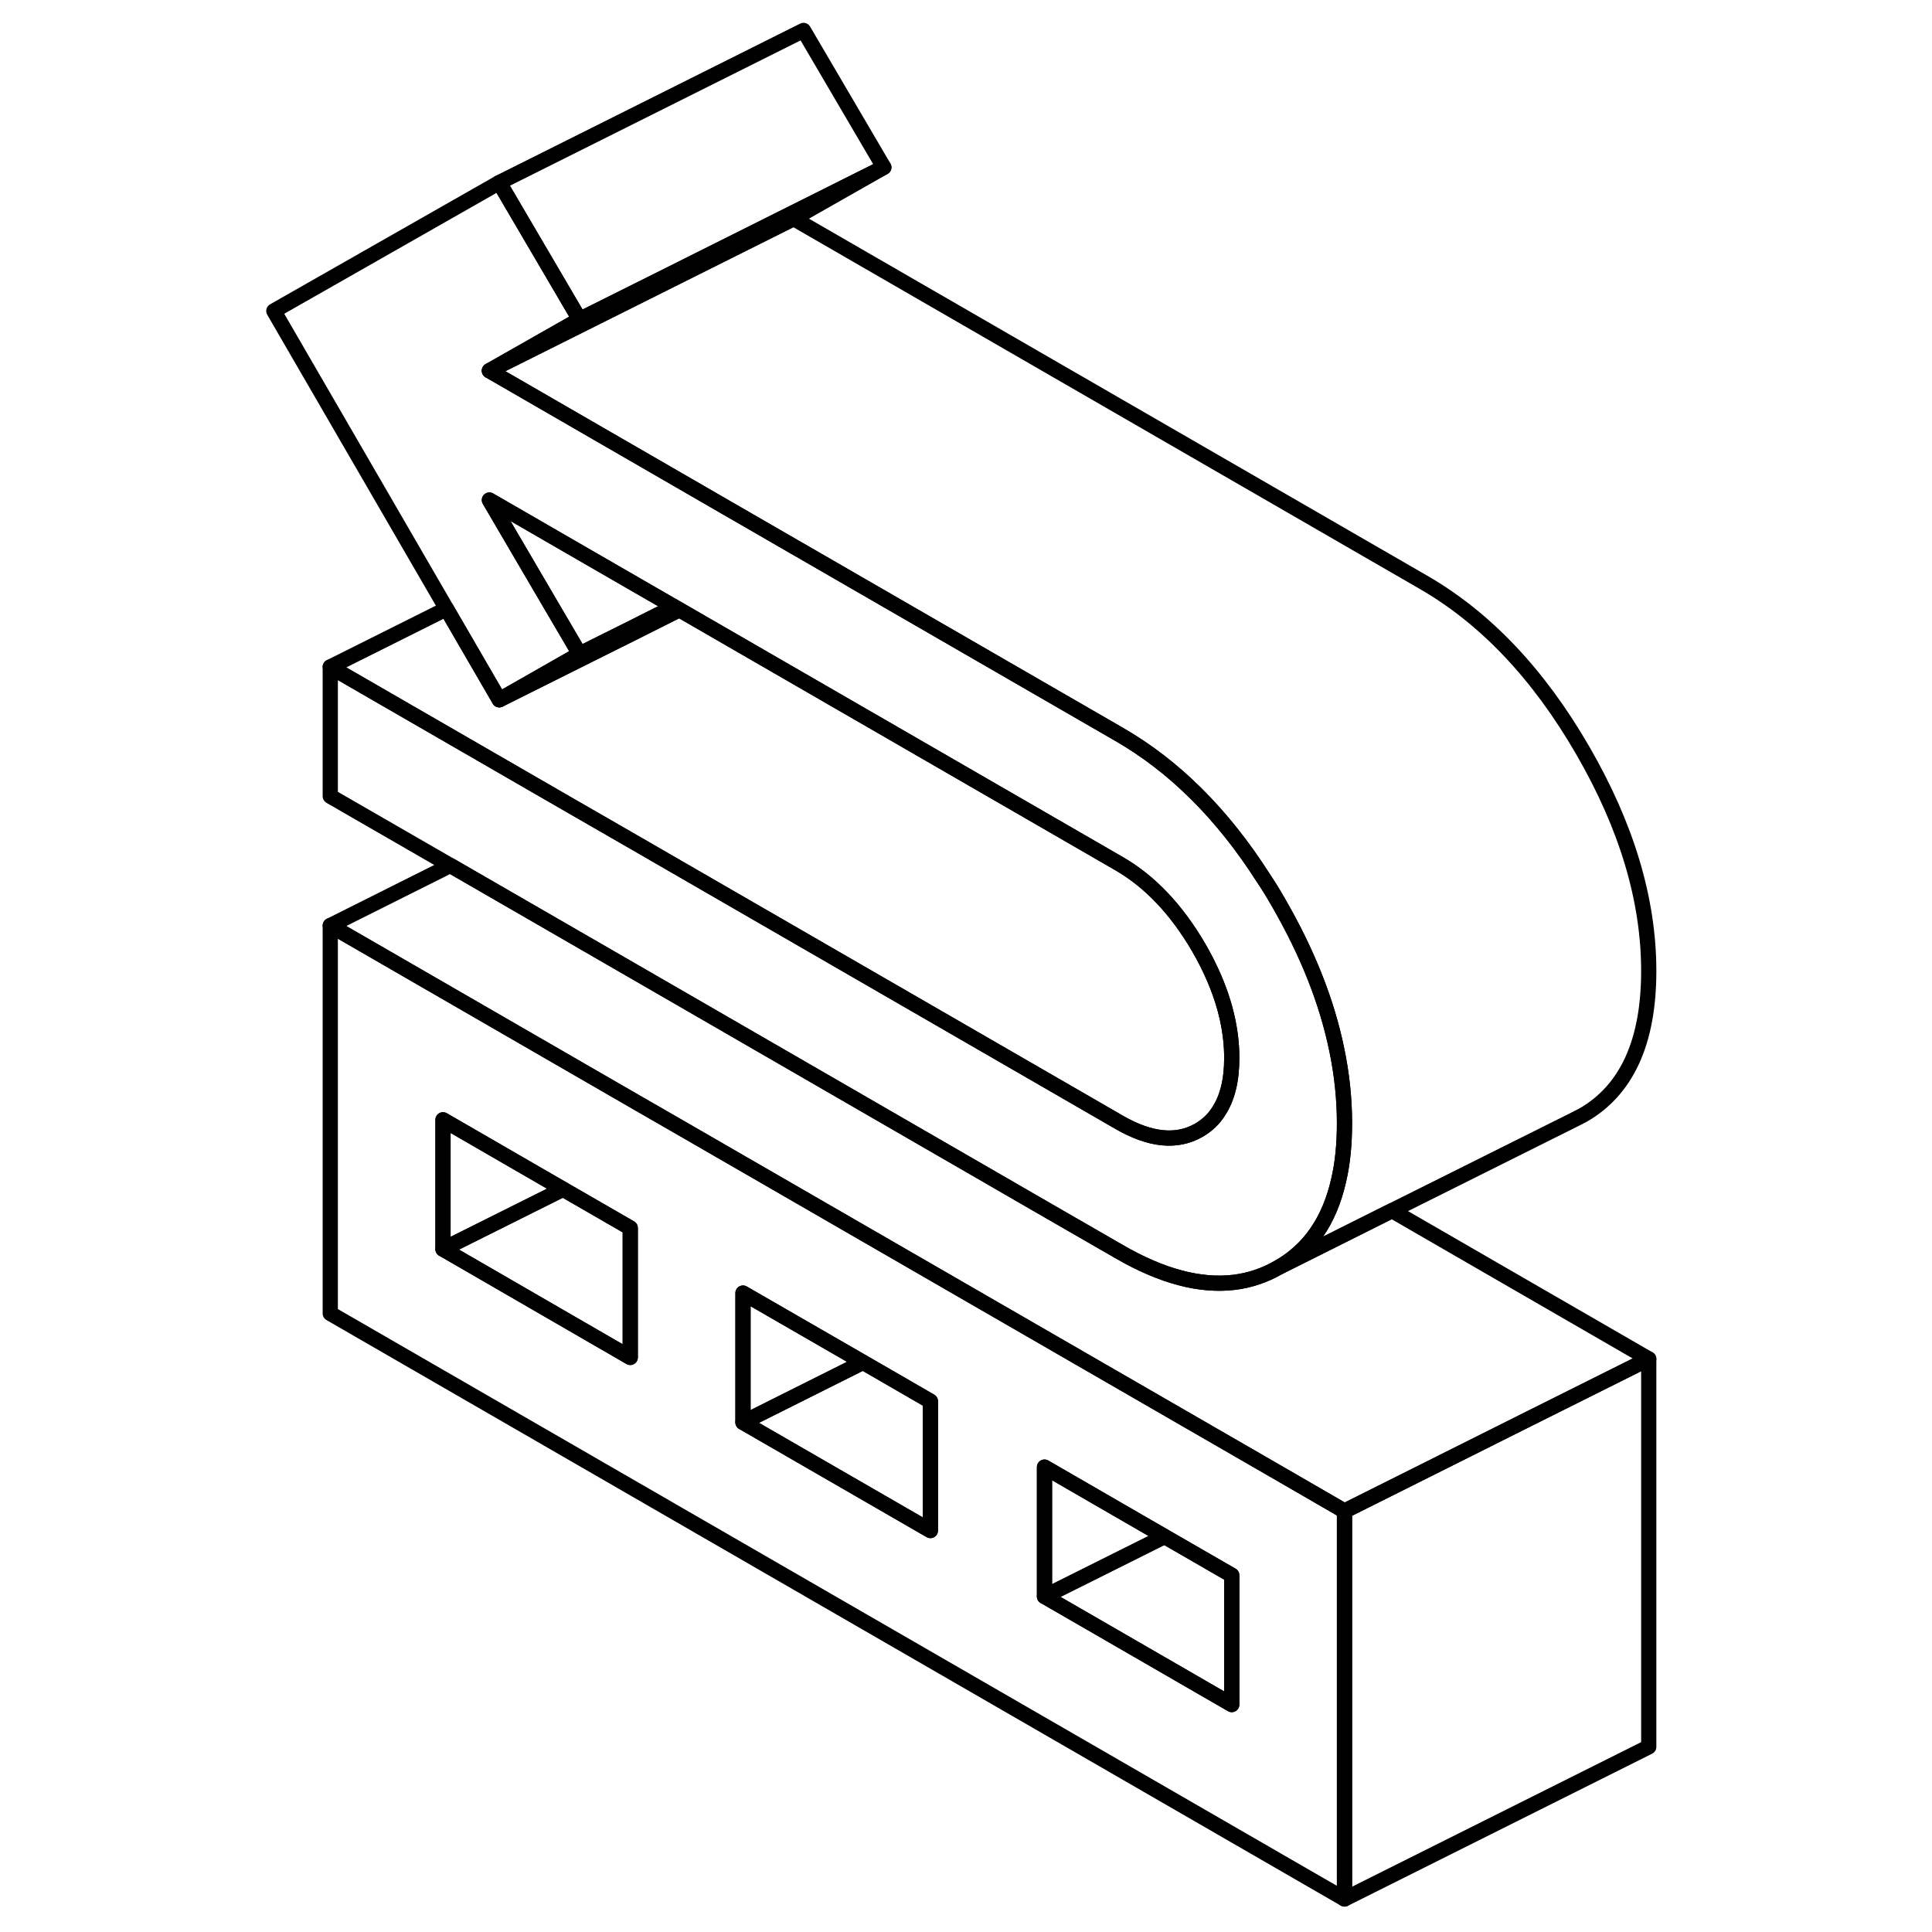 <svg width="48" height="48" viewBox="0 0 95 127" fill="none" xmlns="http://www.w3.org/2000/svg" stroke-width="1px"
     stroke-linecap="round" stroke-linejoin="round">
    <path d="M72.38 73.83C72.38 75.21 72.26 76.46 72 77.57C71.4 80.24 70.08 82.16 68.03 83.32C67.13 83.84 66.17 84.16 65.16 84.29C62.9 84.57 60.37 83.9 57.56 82.27L52.84 79.55L45.43 75.27L33.12 68.16L25.71 63.88L13.6 56.89L5.71 52.34V43.84L21.49 52.95L25.71 55.38L57.56 73.77C59.6 74.95 61.34 75.13 62.8 74.3C63.35 73.98 63.8 73.56 64.13 73.02C64.69 72.15 64.97 71 64.97 69.55C64.97 67.86 64.59 66.12 63.83 64.34C63.54 63.66 63.2 62.98 62.8 62.29C61.34 59.79 59.6 57.95 57.56 56.77L28.66 40.08L28.31 39.88L25.71 38.38L21.5 35.95L16.17 32.87L18.77 37.31L22.1 42.99L16.82 46L13.35 40.02L2 20.44L16.82 12L22.1 21L16.17 24.37L36.2 35.94L36.55 36.14L57.56 48.27C61.19 50.36 64.35 53.5 67.03 57.69C67.38 58.21 67.71 58.75 68.03 59.31C69.94 62.61 71.22 65.83 71.87 68.99C72.21 70.62 72.38 72.23 72.38 73.83Z" stroke="currentColor" stroke-linejoin="round"/>
    <path d="M92.38 89.33V114.83L72.38 124.83V99.33L76.6 97.22L84.49 93.27L92.38 89.33Z" stroke="currentColor" stroke-linejoin="round"/>
    <path d="M42.1 11L36.17 14.37L16.17 24.37L22.1 21L26.77 18.67L42.1 11Z" stroke="currentColor" stroke-linejoin="round"/>
    <path d="M42.1 11L26.77 18.67L22.1 21L16.82 12L36.82 2L42.1 11Z" stroke="currentColor" stroke-linejoin="round"/>
    <path d="M64.97 69.55C64.97 71 64.69 72.15 64.13 73.02C63.8 73.56 63.35 73.98 62.8 74.3C61.34 75.13 59.6 74.95 57.56 73.77L25.71 55.38L21.49 52.95L5.71 43.84L13.35 40.02L16.82 46L25.71 41.56L28.66 40.08L57.56 56.77C59.6 57.95 61.34 59.79 62.8 62.29C63.2 62.98 63.54 63.66 63.83 64.34C64.59 66.12 64.97 67.86 64.97 69.55Z" stroke="currentColor" stroke-linejoin="round"/>
    <path d="M28.66 40.08L25.71 41.56L16.82 46L22.1 42.99L25.71 41.19L28.31 39.88L28.66 40.08Z" stroke="currentColor" stroke-linejoin="round"/>
    <path d="M92.38 63.83C92.38 68.5 90.93 71.67 88.03 73.32L87.3 73.69L75.5 79.58L68.03 83.32C70.08 82.16 71.4 80.24 72 77.57C72.26 76.46 72.38 75.21 72.38 73.83C72.38 72.23 72.21 70.62 71.87 68.99C71.22 65.83 69.94 62.61 68.03 59.31C67.71 58.75 67.38 58.21 67.03 57.69C64.35 53.5 61.19 50.36 57.56 48.27L36.55 36.14L36.2 35.94L16.17 24.37L36.17 14.37L77.56 38.27C81.64 40.62 85.13 44.3 88.03 49.31C90.93 54.31 92.38 59.15 92.38 63.83Z" stroke="currentColor" stroke-linejoin="round"/>
    <path d="M28.31 39.88L25.71 41.19L22.1 42.99L18.77 37.31L16.17 32.87L21.5 35.95L25.71 38.38L28.31 39.88Z" stroke="currentColor" stroke-linejoin="round"/>
    <path d="M92.38 89.33L84.49 93.27L76.6 97.22L72.38 99.33L68.44 97.05L48.62 85.61L28.89 74.22L25.71 72.39L5.71 60.84L13.6 56.89L25.71 63.88L33.12 68.16L45.43 75.27L52.84 79.55L57.56 82.27C60.37 83.9 62.9 84.57 65.16 84.29C66.17 84.16 67.13 83.84 68.03 83.32L75.5 79.58L92.38 89.33Z" stroke="currentColor" stroke-linejoin="round"/>
    <path d="M68.44 97.05L48.62 85.61L28.89 74.22L25.71 72.39L5.71 60.84V86.34L72.38 124.83V99.33L68.44 97.05ZM25.43 89.23L13.12 82.11V73.61L21.01 78.17L25.43 80.72V89.23ZM45.16 100.61L32.84 93.5V85L40.73 89.55L45.16 92.11V100.61ZM64.97 112.05L52.66 104.94V96.44L60.55 101L64.97 103.55V112.05Z" stroke="currentColor" stroke-linejoin="round"/>
    <path d="M21.01 78.17L13.12 82.11V73.61L21.01 78.17Z" stroke="currentColor" stroke-linejoin="round"/>
    <path d="M25.43 80.72V89.23L13.12 82.11L21.01 78.17L25.43 80.72Z" stroke="currentColor" stroke-linejoin="round"/>
    <path d="M40.73 89.55L32.84 93.5V85L40.73 89.55Z" stroke="currentColor" stroke-linejoin="round"/>
    <path d="M45.16 92.11V100.61L32.84 93.5L40.73 89.55L45.16 92.11Z" stroke="currentColor" stroke-linejoin="round"/>
    <path d="M60.55 101L52.66 104.94V96.44L60.55 101Z" stroke="currentColor" stroke-linejoin="round"/>
    <path d="M64.97 103.55V112.05L52.66 104.94L60.55 101L64.97 103.55Z" stroke="currentColor" stroke-linejoin="round"/>
</svg>